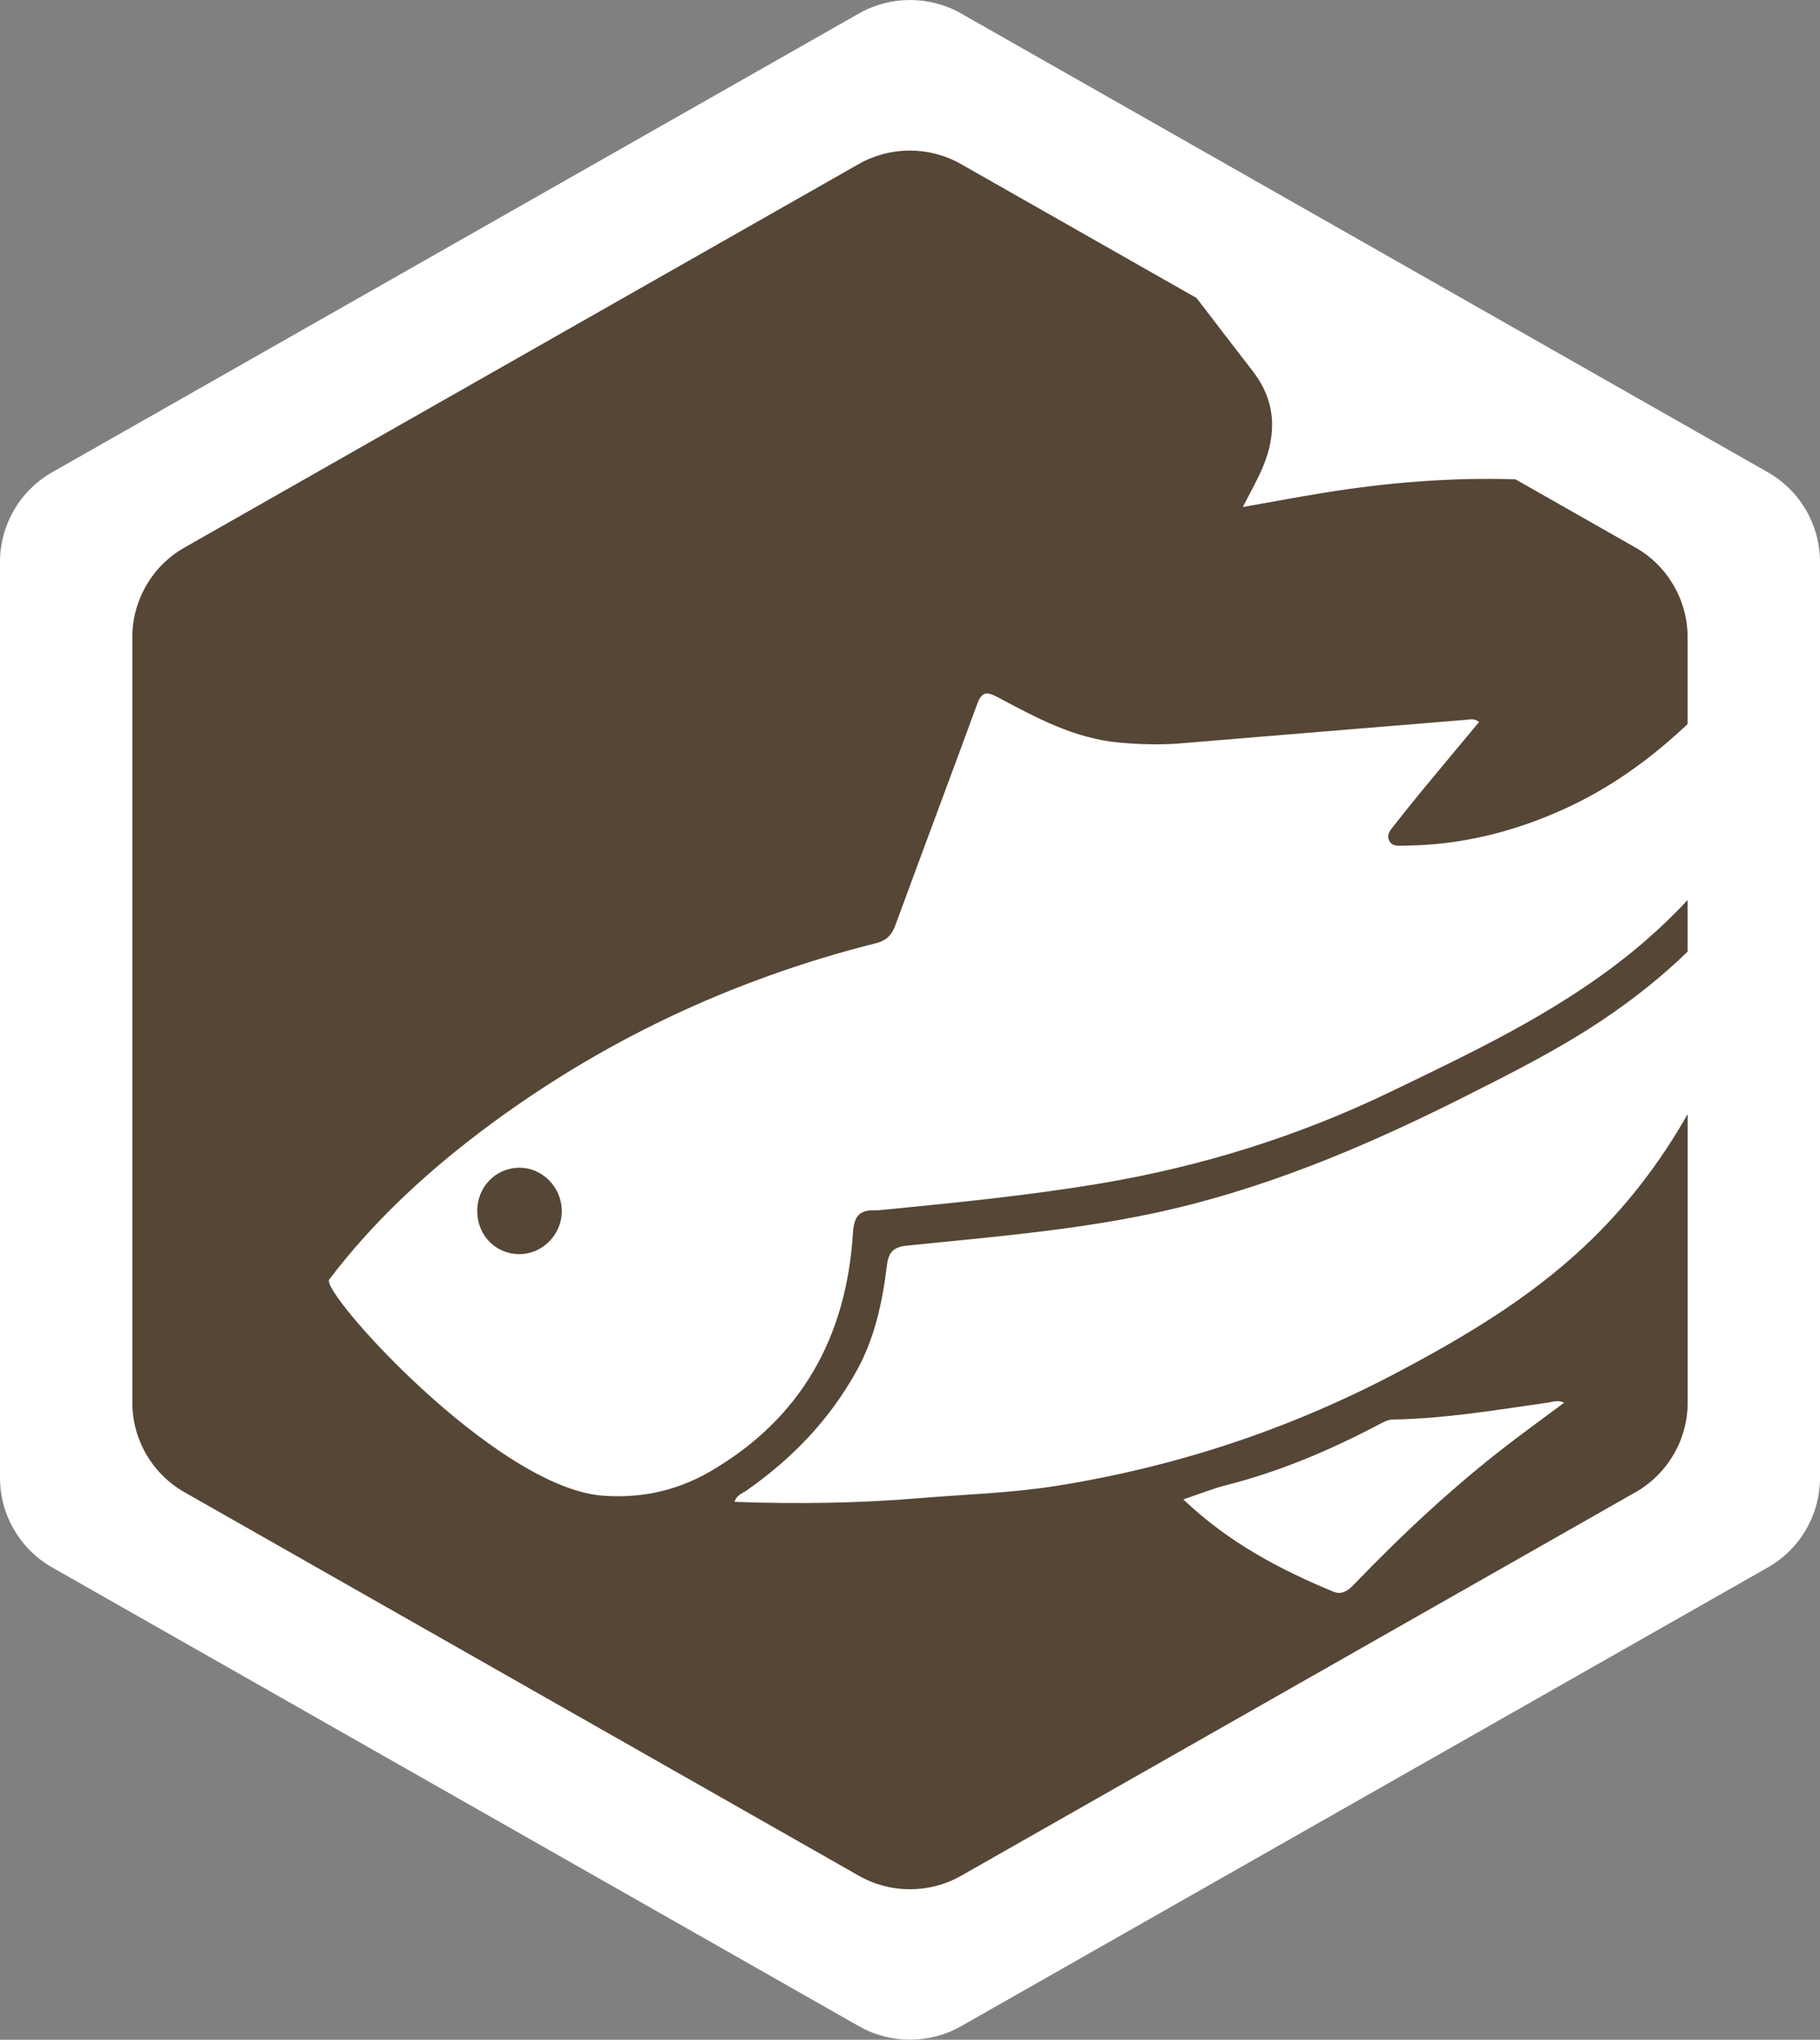 <?xml version="1.0" encoding="utf-8"?>
<!-- Generator: Adobe Illustrator 25.4.1, SVG Export Plug-In . SVG Version: 6.00 Build 0)  -->
<svg version="1.1" id="Artwork" xmlns="http://www.w3.org/2000/svg" xmlns:xlink="http://www.w3.org/1999/xlink" x="0px" y="0px"
	 viewBox="0 0 265.32 297.23" style="enable-background:new 0 0 265.32 297.23;" xml:space="preserve">
<rect x="0" y="0" width="265.32" height="297.23" fill="#808080" stroke="none"/>
<style type="text/css">
	.st0{fill:#FFFFFF;}
	.st1{fill:#42364F;}
	.st2{fill:#365539;}
	.st3{fill:#554636;}
</style>
<g>
	<path class="st0" d="M257.72,68.82L140.09,1.95c-4.58-2.6-10.27-2.6-14.85,0L7.6,68.82C2.91,71.49,0,76.49,0,81.88v133.46
		c0,5.39,2.91,10.4,7.6,13.06l117.64,66.87c2.29,1.3,4.86,1.95,7.42,1.95s5.13-0.65,7.42-1.95l117.64-66.87
		c4.69-2.66,7.6-7.67,7.6-13.06V81.88C265.32,76.49,262.41,71.49,257.72,68.82z"/>
	<g>
		<path class="st3" d="M230.86,181.73c-8.09,7.57-17.58,13.21-27.34,18.35c-15.64,8.24-32.21,13.7-49.66,16.46
			c-6.51,1.03-13.12,1.21-19.69,1.76c-8.96,0.75-17.93,0.88-27.08,0.55c0.26-0.98,1.12-1.23,1.73-1.65
			c6.67-4.66,12.18-10.38,16.11-17.54c2.61-4.75,3.71-9.94,4.36-15.23c0.24-1.97,0.92-2.72,3.01-2.93
			c11.84-1.21,23.74-2.17,35.4-4.61c16.01-3.35,30.98-9.63,45.54-16.95c6.96-3.5,13.92-6.99,20.4-11.33
			c4.45-2.98,8.6-6.27,12.38-9.94v-7.52c-1.86,2.01-3.87,3.94-6,5.8c-11.12,9.68-24.27,15.86-37.34,22.16
			c-13.42,6.47-27.57,10.88-42.26,13.34c-10.48,1.76-21.07,2.8-31.65,3.84c-0.37,0.04-0.75,0.08-1.12,0.07
			c-2.32-0.08-3.15,0.77-3.31,3.34c-0.95,15.14-7.54,27.05-20.9,34.77c-4.78,2.76-10,3.89-15.54,3.48
			c-15.61-1.14-41.26-29.72-39.91-31.5c6.26-8.24,13.75-15.23,21.94-21.44c17.35-13.14,36.67-22.26,57.77-27.57
			c1.59-0.4,2.33-1.23,2.86-2.7c3.91-10.68,7.93-21.32,11.84-32c0.62-1.7,1.16-2.14,2.96-1.19c5.61,2.98,11.2,6.05,17.75,6.65
			c3,0.27,5.97,0.37,8.97,0.12c13.88-1.15,27.76-2.3,41.63-3.43c0.55-0.05,1.16-0.26,1.92,0.31c-2.83,3.4-5.64,6.75-8.43,10.13
			c-1.38,1.67-2.73,3.38-4.07,5.08c-0.46,0.58-1,1.2-0.64,2.02c0.43,0.98,1.37,0.79,2.15,0.79c8.14-0.04,15.84-1.93,23.25-5.27
			c6.63-2.99,12.45-7.14,17.74-12.08c0.13-0.13,0.26-0.26,0.39-0.38V92.85c0-5.39-2.91-10.4-7.6-13.06l-17.49-9.94
			c-9.27-0.3-18.52,0.44-27.76,1.93c-3.9,0.63-7.78,1.36-11.99,2.1c1.09-2.15,2.13-3.94,2.92-5.83c2.05-4.89,1.92-9.57-1.47-13.96
			c-2.74-3.54-5.46-7.1-8.19-10.66l-34.38-19.54c-4.58-2.6-10.27-2.6-14.85,0L26.89,79.79c-4.69,2.66-7.6,7.67-7.6,13.06v111.53
			c0,5.39,2.91,10.4,7.6,13.06l98.35,55.91c2.29,1.3,4.86,1.95,7.42,1.95s5.13-0.65,7.42-1.95l98.35-55.91
			c4.69-2.66,7.6-7.67,7.6-13.06v-42.04C242.02,169.41,237.05,175.94,230.86,181.73z M219.89,210.46
			c-8.09,6.21-15.51,13.16-22.58,20.5c-0.87,0.9-1.77,1.46-2.95,0.97c-7.84-3.25-15.27-7.17-21.86-13.44
			c2.44-0.82,4.31-1.58,6.24-2.07c7.81-1.98,15.16-5.1,22.26-8.84c0.66-0.35,1.27-0.71,2.08-0.73c7.65-0.13,15.18-1.41,22.73-2.49
			c0.64-0.09,1.28-0.4,2.21,0.04C225.23,206.48,222.53,208.44,219.89,210.46z"/>
		<path class="st3" d="M69.57,176.6c0.07,3.47,2.73,6.14,6.11,6.15c3.42,0.01,6.24-2.86,6.22-6.31c-0.03-3.48-2.87-6.33-6.27-6.28
			C72.17,170.22,69.5,173.06,69.57,176.6z"/>
	</g>
</g>
</svg>
